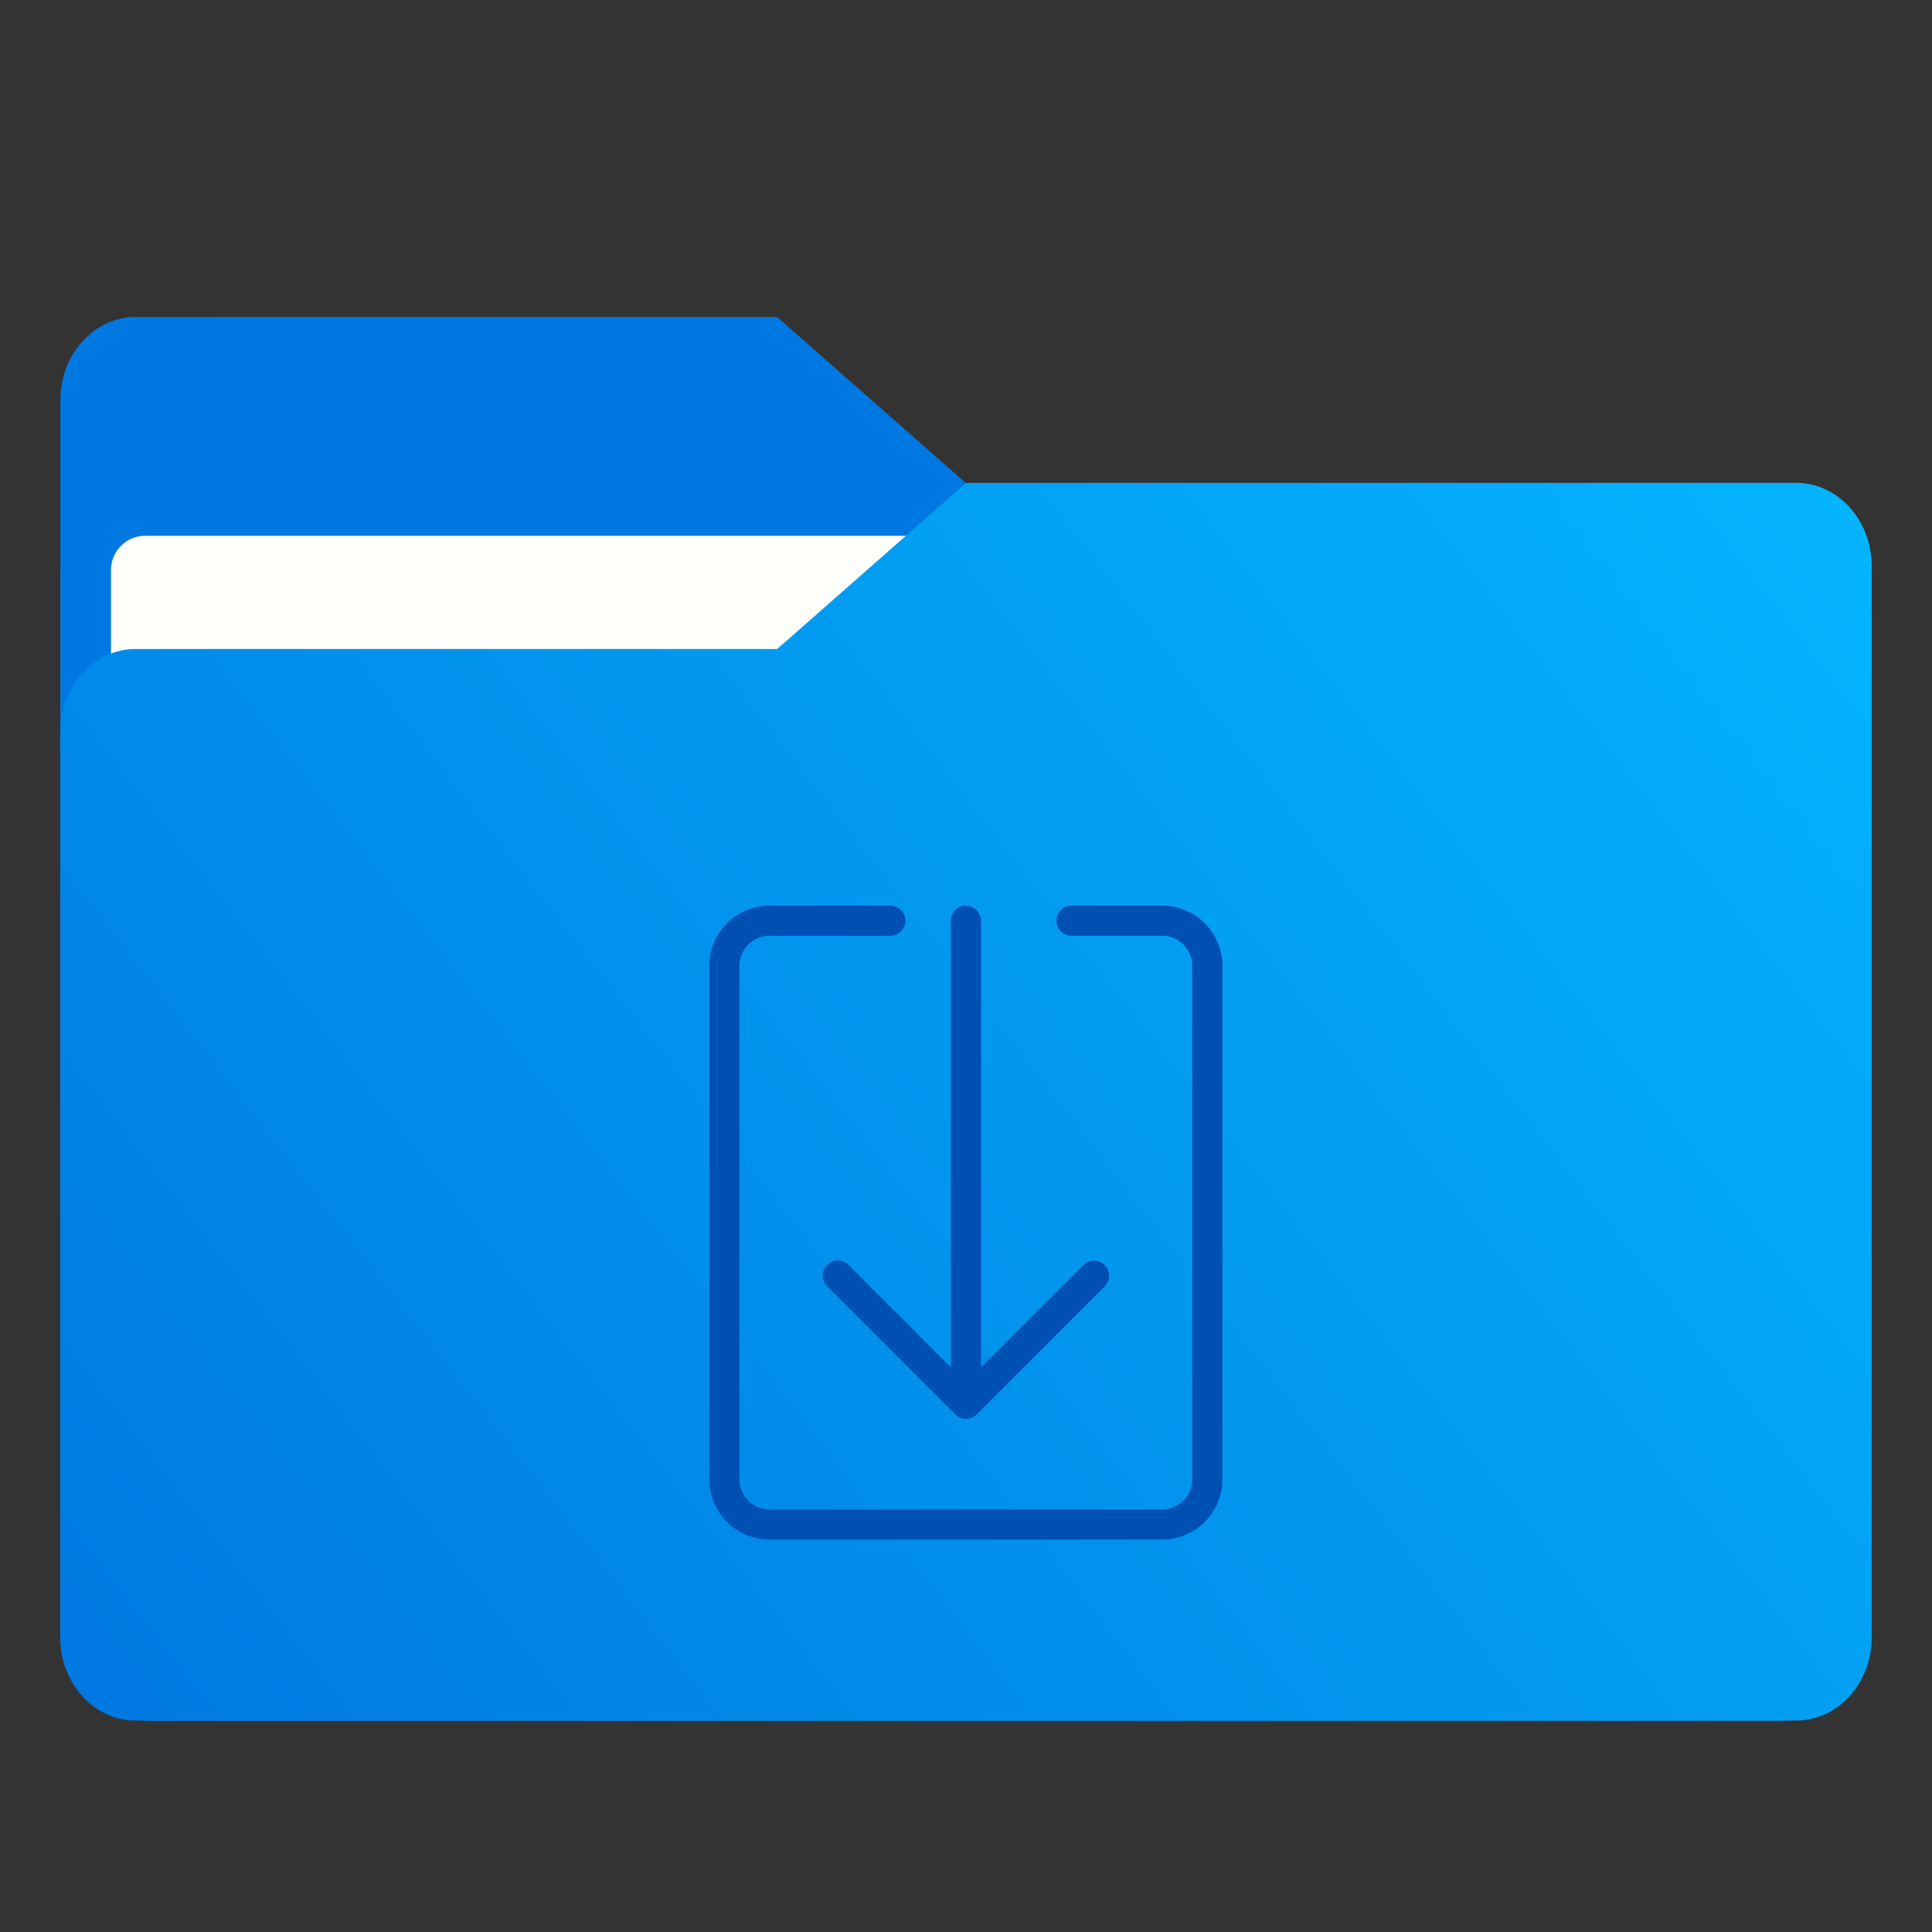 <?xml version="1.0" encoding="UTF-8"?>
<svg width="64" height="64" version="1.1" viewBox="0 0 16.933 16.933" xmlns="http://www.w3.org/2000/svg" xmlns:cc="http://creativecommons.org/ns#" xmlns:dc="http://purl.org/dc/elements/1.1/" xmlns:rdf="http://www.w3.org/1999/02/22-rdf-syntax-ns#" xmlns:xlink="http://www.w3.org/1999/xlink">
 <rect x="0" y="0" width="16.933" height="16.933" fill="#333333" stroke="none"/>
 <defs>
  <style type="text/css"/>
  <linearGradient id="linearGradient1777" x1=".53" x2="16.774" y1="15.081" y2="2.502" gradientTransform="translate(-19.155 -.463)" gradientUnits="userSpaceOnUse">
   <stop stop-color="#0078e1" offset="0"/>
   <stop stop-color="#05b9ff" offset="1"/>
  </linearGradient>
 </defs>
 <g transform="translate(19.155 .463)">
  <path d="m-17.832 3.77c-0.22 0-0.418 0.089-0.562 0.232-0.143 0.143-0.232 0.342-0.232 0.562v9.261c0 0.22 0.089 0.418 0.232 0.562 0.143 0.143 0.342 0.232 0.562 0.232h14.287c0.22 0 0.418-0.089 0.562-0.232 0.143-0.143 0.232-0.342 0.232-0.562v-9.261c0-0.22-0.089-0.418-0.232-0.562-0.143-0.143-0.342-0.232-0.562-0.232z" fill="#0079e1"/>
  <path d="m-17.964 2.315c-0.183 0-0.348 0.081-0.468 0.213-0.12 0.132-0.194 0.314-0.194 0.515v4.002h7.937v-3.274l-1.654-1.455z" fill="#0078e1"/>
  <rect x="-18.182" y="4.233" width="14.987" height="9.922" ry=".299" fill="#fffffc"/>
  <path d="m-10.689 3.77-1.654 1.455h-5.622c-0.183 0-0.348 0.081-0.468 0.213-0.12 0.132-0.194 0.314-0.194 0.515v7.937c0 0.201 0.074 0.383 0.194 0.514 0.12 0.132 0.285 0.213 0.468 0.213h14.552c0.183 0 0.348-0.082 0.468-0.213 0.12-0.132 0.194-0.313 0.194-0.514v-9.393c0-0.201-0.074-0.383-0.194-0.515-0.12-0.132-0.285-0.213-0.468-0.213h-5.29e-4z" fill="url(#linearGradient1777)"/>
 </g>
 <g fill="#5e4aa6" stroke-width=".265">
  <circle cx="-330.35" cy="-328.38" r="0"/>
  <circle cx="-312.11" cy="-326.25" r="0"/>
  <circle cx="-306.02" cy="-333.07" r="0"/>
  <circle cx="-308.84" cy="-326.01" r="0"/>
  <circle cx="-328.8" cy="-330.45" r="0"/>
  <g transform="translate(-21.76 -10.352)">
   <circle cx="-330.35" cy="-328.38" r="0"/>
   <circle cx="-312.11" cy="-326.25" r="0"/>
   <circle cx="-306.02" cy="-333.07" r="0"/>
   <circle cx="-308.84" cy="-326.01" r="0"/>
   <circle cx="-328.8" cy="-330.45" r="0"/>
  </g>
  <g transform="translate(0 -0)">
   <circle cx="-330.35" cy="-328.38" r="0"/>
   <circle cx="-312.11" cy="-326.25" r="0"/>
   <circle cx="-306.02" cy="-333.07" r="0"/>
   <circle cx="-308.84" cy="-326.01" r="0"/>
   <circle cx="-328.8" cy="-330.45" r="0"/>
  </g>
 </g>
 <path d="m8.466 7.937c-0.073 0-0.132 0.06-0.132 0.133v3.914l-0.897-0.897c-0.052-0.052-0.135-0.052-0.187 0-0.052 0.052-0.052 0.135 0 0.187l1.122 1.122h5.167e-4v5.17e-4c0.012 0.012 0.026 0.021 0.042 0.028h5.167e-4c3.463e-4 1.45e-4 6.86e-4 3.76e-4 0.001 5.17e-4 0 0 5.167e-4 5.17e-4 5.167e-4 5.17e-4 0.032 0.013 0.069 0.013 0.101-1e-3h5.167e-4c0.016-0.007 0.03-0.016 0.042-0.028l1.122-1.122c0.052-0.052 0.052-0.135 0-0.187-0.052-0.052-0.135-0.052-0.187 0l-0.897 0.897v-3.913c0-0.073-0.059-0.133-0.132-0.133zm-1.72 5.167e-4c-0.293 0-0.529 0.236-0.529 0.529v4.498c0 0.293 0.236 0.529 0.529 0.529h3.439c0.293 0 0.529-0.236 0.529-0.529v-4.498c0-0.293-0.236-0.529-0.529-0.529h-0.794a0.132 0.132 0 0 0-0.132 0.132 0.132 0.132 0 0 0 0.132 0.132 0.132 0.132 0 0 0 5.167e-4 0h0.793c0.147 0 0.265 0.118 0.265 0.265v4.498c0 0.147-0.118 0.265-0.265 0.265h-3.439c-0.147 0-0.265-0.118-0.265-0.265v-4.498c0-0.147 0.118-0.265 0.265-0.265h1.058a0.132 0.132 0 0 0 5.167e-4 0 0.132 0.132 0 0 0 0.132-0.132 0.132 0.132 0 0 0-0.132-0.132h-5.167e-4z" fill="#0050b4" stroke-width=".265"/>
</svg>
